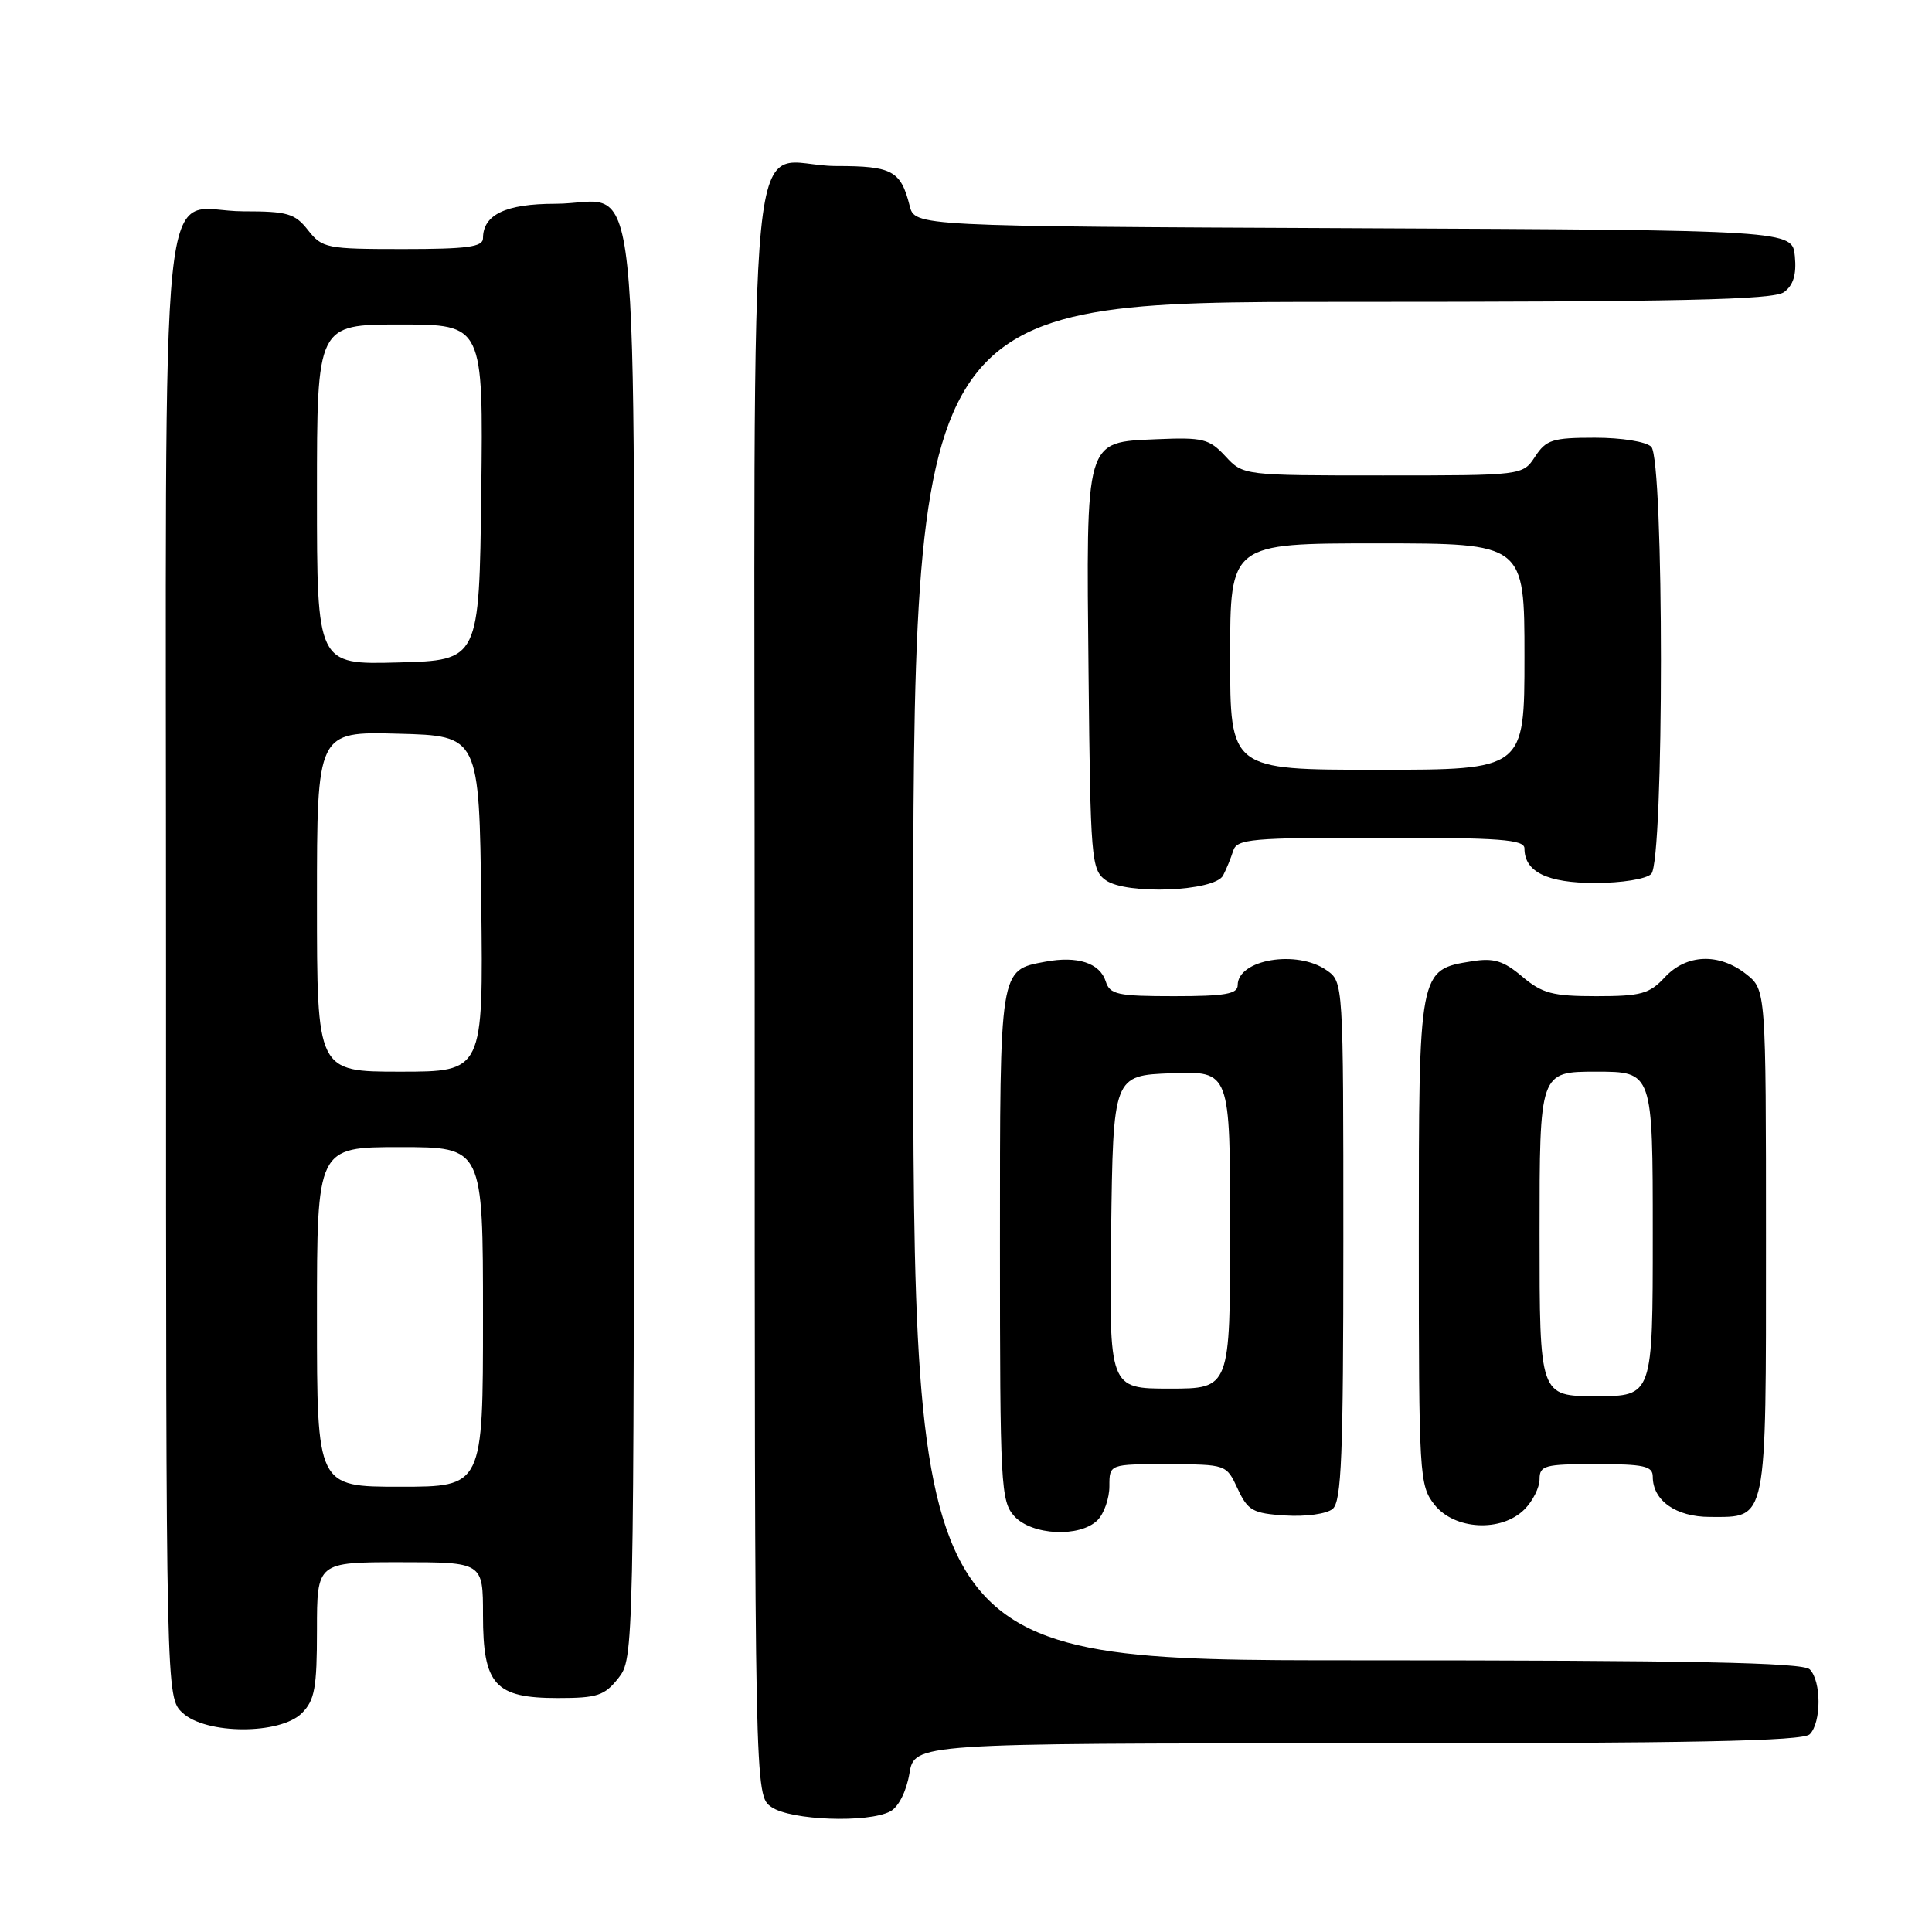 <?xml version="1.0" encoding="UTF-8" standalone="no"?>
<!DOCTYPE svg PUBLIC "-//W3C//DTD SVG 1.1//EN" "http://www.w3.org/Graphics/SVG/1.1/DTD/svg11.dtd" >
<svg xmlns="http://www.w3.org/2000/svg" xmlns:xlink="http://www.w3.org/1999/xlink" version="1.1" viewBox="0 0 256 256">
 <g >
 <path fill="currentColor"
d=" M 117.98 240.01 C 119.06 239.43 120.10 237.37 120.50 235.01 C 121.18 231.00 121.18 231.00 179.89 231.00 C 224.22 231.00 238.89 230.71 239.80 229.80 C 241.35 228.25 241.35 222.75 239.80 221.20 C 238.89 220.29 224.20 220.00 179.80 220.00 C 121.00 220.00 121.00 220.00 121.00 130.00 C 121.00 40.00 121.00 40.00 177.81 40.00 C 222.71 40.00 234.99 39.73 236.39 38.71 C 237.63 37.80 238.06 36.38 237.83 33.96 C 237.50 30.50 237.50 30.50 179.36 30.24 C 121.21 29.98 121.21 29.98 120.53 27.25 C 119.36 22.62 118.22 22.00 110.81 22.00 C 98.64 22.00 100.00 8.28 100.00 130.98 C 100.00 237.89 100.00 237.89 102.22 239.44 C 104.75 241.21 115.04 241.59 117.98 240.01 Z  M 40.00 227.00 C 41.70 225.30 42.00 223.67 42.00 216.00 C 42.00 207.00 42.00 207.00 53.00 207.00 C 64.00 207.00 64.00 207.00 64.00 214.00 C 64.00 223.26 65.57 225.00 73.93 225.00 C 79.14 225.00 80.10 224.68 81.93 222.37 C 83.99 219.74 84.00 219.32 84.00 125.37 C 84.00 16.35 85.13 27.00 73.57 27.00 C 67.01 27.00 64.00 28.44 64.00 31.57 C 64.00 32.72 61.92 33.00 53.39 33.00 C 43.27 33.00 42.70 32.89 40.82 30.50 C 39.08 28.28 38.10 28.00 32.26 28.00 C 20.86 28.00 22.00 16.84 22.00 128.12 C 22.00 224.92 22.00 224.92 24.19 226.96 C 27.28 229.85 37.13 229.87 40.00 227.00 Z  M 145.43 201.43 C 146.29 200.56 147.00 198.54 147.00 196.93 C 147.00 194.00 147.00 194.00 154.75 194.02 C 162.50 194.04 162.50 194.04 164.00 197.27 C 165.35 200.17 165.99 200.53 170.33 200.81 C 173.03 200.98 175.78 200.60 176.58 199.94 C 177.76 198.96 178.00 192.89 178.00 164.43 C 178.00 130.11 178.00 130.11 175.78 128.56 C 171.86 125.81 164.00 127.13 164.00 130.54 C 164.00 131.71 162.31 132.00 155.57 132.00 C 148.09 132.00 147.06 131.78 146.52 130.05 C 145.74 127.60 142.78 126.63 138.51 127.43 C 132.41 128.58 132.50 128.04 132.50 165.05 C 132.50 196.83 132.61 198.91 134.40 200.90 C 136.72 203.45 143.09 203.76 145.43 201.43 Z  M 202.00 200.00 C 203.10 198.90 204.00 197.10 204.00 196.00 C 204.00 194.18 204.67 194.00 211.50 194.00 C 217.84 194.00 219.00 194.26 219.00 195.67 C 219.00 198.84 222.08 201.00 226.58 201.00 C 234.23 201.00 234.00 202.13 234.00 164.50 C 234.00 131.15 234.00 131.15 231.37 129.07 C 227.76 126.24 223.46 126.41 220.59 129.50 C 218.56 131.69 217.44 132.00 211.53 132.00 C 205.73 132.00 204.36 131.64 201.70 129.40 C 199.21 127.30 197.93 126.91 195.06 127.37 C 187.97 128.50 188.00 128.37 188.00 164.48 C 188.00 195.59 188.07 196.82 190.07 199.37 C 192.72 202.73 198.94 203.06 202.00 200.00 Z  M 162.07 116.00 C 162.50 115.17 163.10 113.71 163.40 112.75 C 163.89 111.16 165.72 111.00 182.97 111.00 C 198.80 111.00 202.00 111.24 202.00 112.43 C 202.00 115.53 205.02 117.00 211.37 117.00 C 214.88 117.00 218.12 116.48 218.80 115.80 C 220.51 114.09 220.51 60.91 218.80 59.20 C 218.12 58.52 214.87 58.00 211.32 58.00 C 205.73 58.00 204.87 58.27 203.41 60.50 C 201.77 63.00 201.77 63.00 183.25 63.00 C 164.73 63.00 164.73 63.00 162.37 60.45 C 160.22 58.14 159.40 57.94 153.28 58.20 C 143.70 58.63 143.92 57.85 144.24 89.33 C 144.49 113.83 144.60 115.24 146.50 116.62 C 149.21 118.60 160.96 118.13 162.07 116.00 Z  M 42.00 174.50 C 42.00 152.00 42.00 152.00 53.00 152.00 C 64.00 152.00 64.00 152.00 64.00 174.50 C 64.00 197.00 64.00 197.00 53.00 197.00 C 42.00 197.00 42.00 197.00 42.00 174.50 Z  M 42.00 119.47 C 42.00 96.93 42.00 96.93 52.75 97.22 C 63.50 97.50 63.50 97.50 63.77 119.75 C 64.04 142.00 64.04 142.00 53.02 142.00 C 42.00 142.00 42.00 142.00 42.00 119.47 Z  M 42.00 65.53 C 42.00 43.00 42.00 43.00 53.02 43.00 C 64.04 43.00 64.04 43.00 63.77 65.25 C 63.50 87.50 63.50 87.50 52.75 87.78 C 42.00 88.07 42.00 88.07 42.00 65.53 Z  M 147.23 163.25 C 147.50 142.50 147.50 142.50 155.25 142.21 C 163.00 141.92 163.00 141.92 163.00 162.96 C 163.00 184.00 163.00 184.00 154.98 184.00 C 146.96 184.00 146.96 184.00 147.23 163.25 Z  M 204.00 163.50 C 204.00 142.00 204.00 142.00 211.50 142.00 C 219.00 142.00 219.00 142.00 219.00 163.50 C 219.00 185.00 219.00 185.00 211.50 185.00 C 204.00 185.00 204.00 185.00 204.00 163.50 Z  M 163.00 87.00 C 163.00 72.00 163.00 72.00 182.50 72.00 C 202.00 72.00 202.00 72.00 202.00 87.00 C 202.00 102.00 202.00 102.00 182.50 102.00 C 163.00 102.00 163.00 102.00 163.00 87.00 Z "/>
</g>
</svg>
